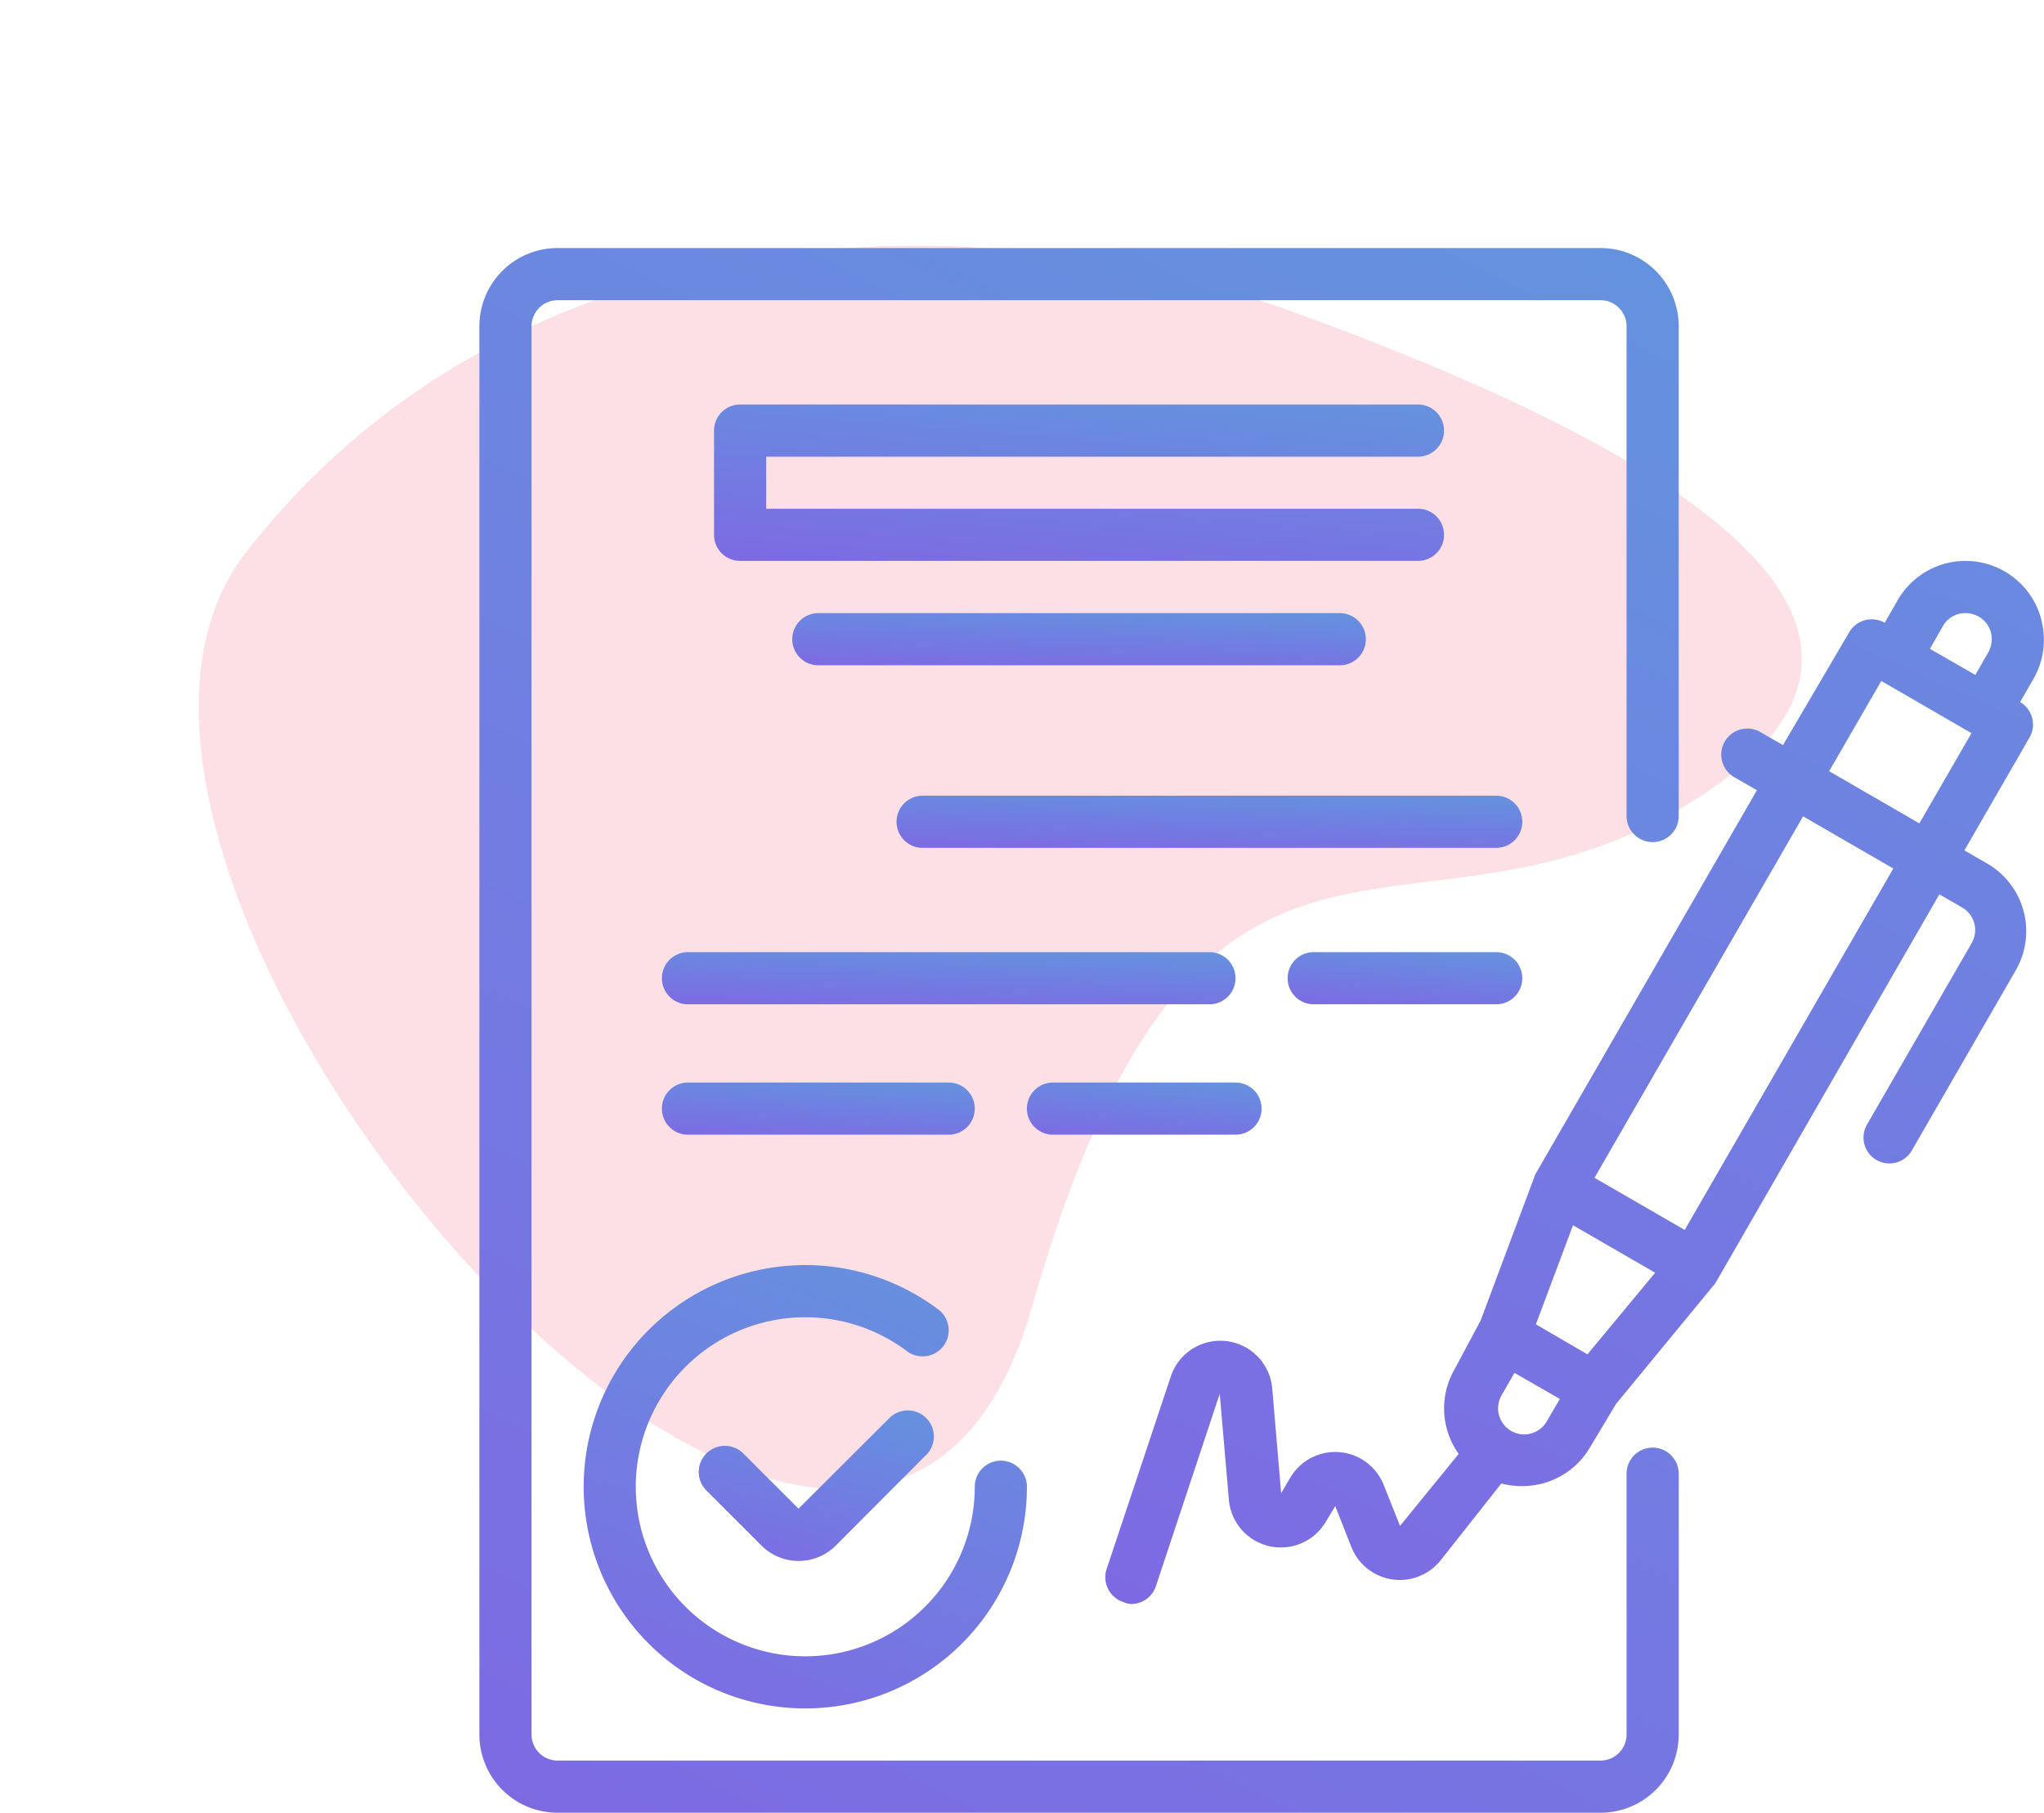 <svg xmlns="http://www.w3.org/2000/svg" xmlns:xlink="http://www.w3.org/1999/xlink" width="82.547" height="73.192" viewBox="0 0 82.547 73.192">
  <defs>
    <linearGradient id="linear-gradient" x1="0.672" y1="-0.597" x2="0" y2="1.191" gradientUnits="objectBoundingBox">
      <stop offset="0" stop-color="#5ba1dd"/>
      <stop offset="1" stop-color="#8164e4"/>
    </linearGradient>
  </defs>
  <g id="test-tube" transform="translate(-970.14 -2492.808)">
    <path id="Path_34" data-name="Path 34" d="M20.34,13.309C18.618-11.4,65.8,15.006,60.591,31.151S38.774,54.737,24.072,54.737-6.2,52.6,2.186,41.776,22.061,38.022,20.34,13.309Z" transform="translate(1026.357 2565.104) rotate(-160)" fill="#fce0e6"/>
    <g id="contract" transform="translate(989.5 2502.784)">
      <path id="Path_209" data-name="Path 209" d="M229.867,98.36a3.161,3.161,0,0,0-5.791-.758l-.526.916a1.053,1.053,0,0,0-1.432.379l-2.675,4.559-.916-.526a1.052,1.052,0,1,0-1.053,1.822l.916.526-8.95,15.51-2.211,5.907-1.053,1.969a3.159,3.159,0,0,0,.169,3.412l-2.369,2.906-.663-1.663a2.106,2.106,0,0,0-3.759-.3l-.379.642-.358-4.212a2.106,2.106,0,0,0-4.1-.495l-2.59,7.771a1.053,1.053,0,0,0,.663,1.327.911.911,0,0,0,.326.084,1.053,1.053,0,0,0,1-.716l2.579-7.771.369,4.274a2.106,2.106,0,0,0,3.906.906l.39-.643.653,1.653a2.106,2.106,0,0,0,3.6.537l2.453-3.106a3.244,3.244,0,0,0,.832.105,3.159,3.159,0,0,0,2.748-1.559l1.053-1.758,4.012-4.875,9.045-15.7.916.526a1.056,1.056,0,0,1,.39,1.443l-4.212,7.3a1.045,1.045,0,1,0,1.779,1.1l4.212-7.3a3.158,3.158,0,0,0-1.158-4.317l-.916-.526,2.632-4.559a1.053,1.053,0,0,0-.379-1.432l.526-.916a3.158,3.158,0,0,0,.316-2.443Zm-3.97.295a1.053,1.053,0,0,1,.643-.495,1.106,1.106,0,0,1,.8.105,1.054,1.054,0,0,1,.5.642,1.106,1.106,0,0,1-.105.8l-.526.916-1.832-1.053Zm-14.351,29.4-.526-.305-1.558-.906,1.5-4,3.317,1.916Zm-3.159,3.043a1.052,1.052,0,0,1-.316-1.379l.526-.916,1.832,1.053-.526.905a1.052,1.052,0,0,1-1.516.337Zm7.086-8.065-3.643-2.106,8.424-14.594,3.643,2.106Zm9.476-16.416-3.643-2.106,2.106-3.643,3.643,2.106Zm0,0" transform="translate(-166.796 -83.348)" fill="url(#linear-gradient)"/>
      <path id="Path_210" data-name="Path 210" d="M75.068,356.85l-3.727,3.717-2.232-2.232a1.054,1.054,0,1,0-1.485,1.5l2.232,2.232a2.123,2.123,0,0,0,2.98,0l3.717-3.727a1.053,1.053,0,0,0-1.485-1.485Zm0,0" transform="translate(-58.453 -309.628)" fill="url(#linear-gradient)"/>
      <path id="Path_211" data-name="Path 211" d="M32,320.991a8.95,8.95,0,0,0,17.9,0,1.053,1.053,0,1,0-2.106,0,6.845,6.845,0,1,1-2.738-5.475,1.053,1.053,0,0,0,1.264-1.685A8.95,8.95,0,0,0,32,320.991Zm0,0" transform="translate(-27.788 -270.937)" fill="url(#linear-gradient)"/>
      <path id="Path_212" data-name="Path 212" d="M100.429,50.145a1.053,1.053,0,1,0,0-2.106H73.053A1.053,1.053,0,0,0,72,49.092V53.3a1.053,1.053,0,0,0,1.053,1.053h27.376a1.053,1.053,0,0,0,0-2.106H74.106V50.145Zm0,0" transform="translate(-62.524 -41.682)" fill="url(#linear-gradient)"/>
      <path id="Path_213" data-name="Path 213" d="M97.053,112.039a1.053,1.053,0,0,0,0,2.106h21.059a1.053,1.053,0,1,0,0-2.106Zm0,0" transform="translate(-83.365 -97.259)" fill="url(#linear-gradient)"/>
      <path id="Path_214" data-name="Path 214" d="M152.218,168.039H129.053a1.053,1.053,0,0,0,0,2.106h23.165a1.053,1.053,0,1,0,0-2.106Zm0,0" transform="translate(-111.153 -145.888)" fill="url(#linear-gradient)"/>
      <path id="Path_215" data-name="Path 215" d="M79.165,217.092a1.053,1.053,0,0,0-1.053-1.053H57.053a1.053,1.053,0,1,0,0,2.106H78.112A1.053,1.053,0,0,0,79.165,217.092Zm0,0" transform="translate(-48.629 -187.571)" fill="url(#linear-gradient)"/>
      <path id="Path_216" data-name="Path 216" d="M256.424,216.039h-7.371a1.053,1.053,0,0,0,0,2.106h7.371a1.053,1.053,0,1,0,0-2.106Zm0,0" transform="translate(-215.359 -187.571)" fill="url(#linear-gradient)"/>
      <path id="Path_217" data-name="Path 217" d="M67.582,258.145a1.053,1.053,0,1,0,0-2.106H57.053a1.053,1.053,0,1,0,0,2.106Zm0,0" transform="translate(-48.629 -222.306)" fill="url(#linear-gradient)"/>
      <path id="Path_218" data-name="Path 218" d="M169.053,258.145h7.371a1.053,1.053,0,1,0,0-2.106h-7.371a1.053,1.053,0,1,0,0,2.106Zm0,0" transform="translate(-145.888 -222.306)" fill="url(#linear-gradient)"/>
      <path id="Path_219" data-name="Path 219" d="M47.382,48.474a1.053,1.053,0,0,0-1.053,1.053V60.057a1.053,1.053,0,0,1-1.053,1.053H3.159a1.053,1.053,0,0,1-1.053-1.053V3.2A1.053,1.053,0,0,1,3.159,2.145H45.276A1.053,1.053,0,0,1,46.329,3.2V22.972a1.053,1.053,0,1,0,2.106,0V3.2A3.159,3.159,0,0,0,45.276.039H3.159A3.159,3.159,0,0,0,0,3.2V60.057a3.159,3.159,0,0,0,3.159,3.159H45.276a3.159,3.159,0,0,0,3.159-3.159V49.527A1.053,1.053,0,0,0,47.382,48.474Zm0,0" transform="translate(0 0)" fill="url(#linear-gradient)"/>
    </g>
  </g>
</svg>
